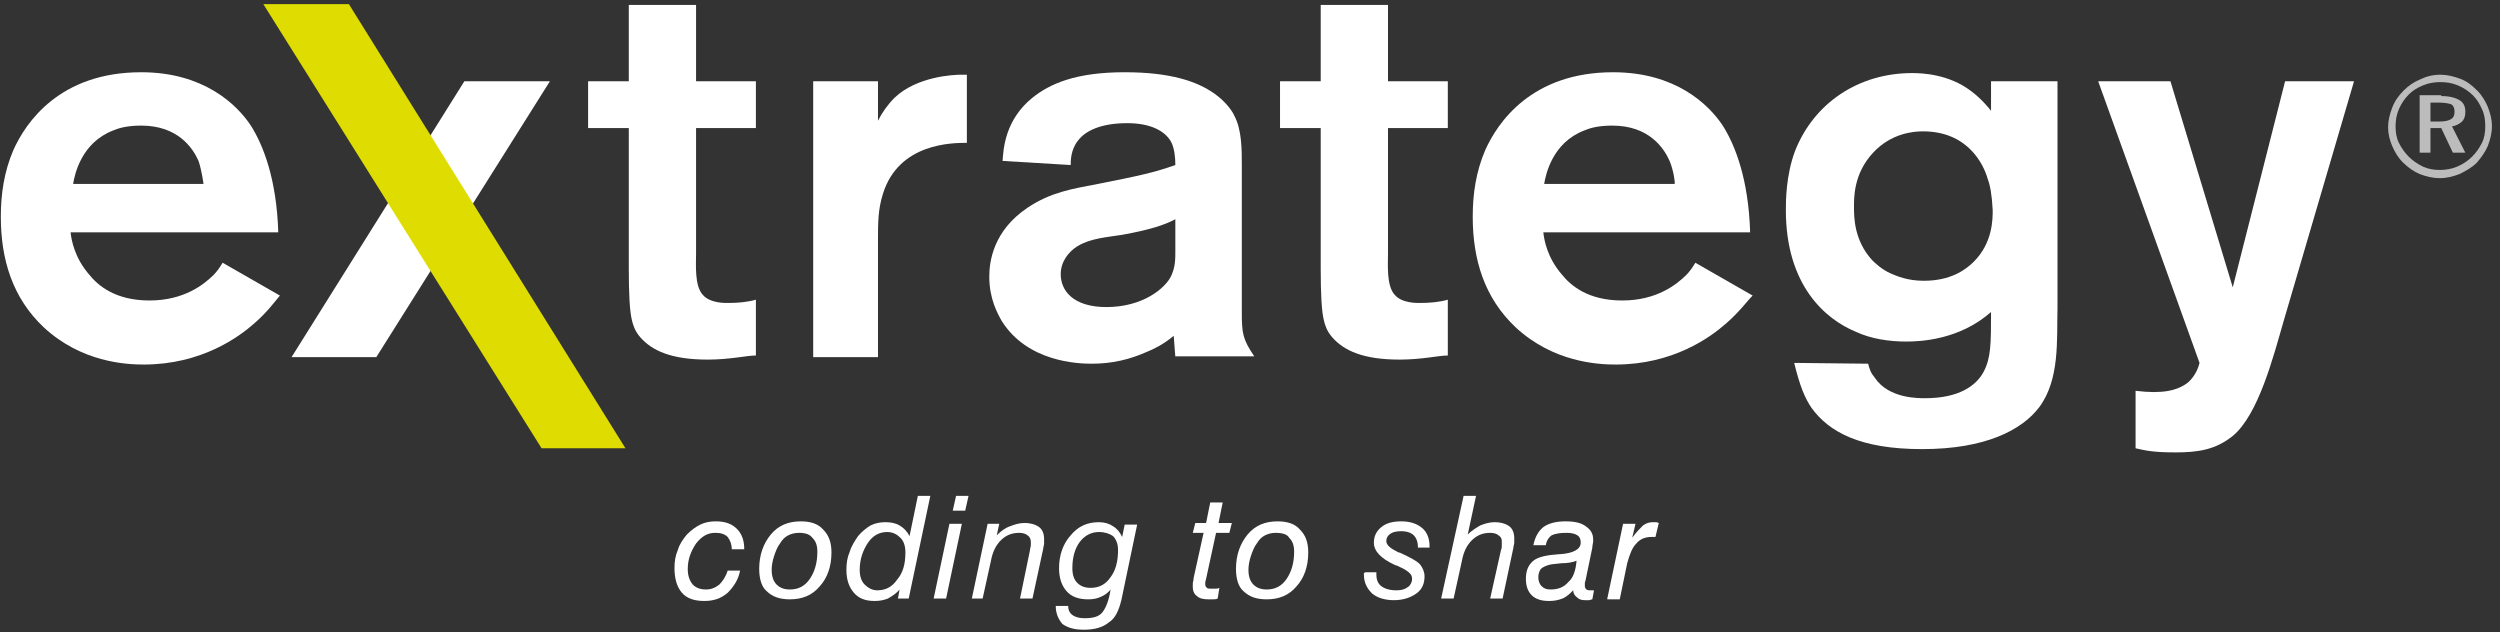 <?xml version="1.0" encoding="UTF-8" standalone="no"?>
<svg width="87px" height="22px" viewBox="0 0 87 22" version="1.1" xmlns="http://www.w3.org/2000/svg" xmlns:xlink="http://www.w3.org/1999/xlink">
    <rect x="0" y="0" width="87" height="22" fill="#333333" stroke="none"/>
    <!-- Generator: Sketch 49.3 (51167) - http://www.bohemiancoding.com/sketch -->
    <title>extrategy</title>
    <desc>Created with Sketch.</desc>
    <defs></defs>
    <g id="Page-1" stroke="none" stroke-width="1" fill="none" fill-rule="evenodd">
        <g id="Homepage" transform="translate(-281, -133)" fill-rule="nonzero">
            <g id="Workshop" transform="translate(40, 77)">
                <g id="Main-block">
                    <g id="title" transform="translate(129, 49)">
                        <g id="Group-2" transform="translate(2, 0)">
                            <g id="extrategy" transform="translate(110, 7)">
                                <g id="Group">
                                    <g id="Shape">
                                        <g>
                                            <polygon fill="#FFFFFF" points="19.136 2.829 16.159 2.829 10.146 12.429 13.095 12.429"></polygon>
                                            <path d="M8.845,11.257 C8.296,11.743 6.995,12.686 5.001,12.686 C4.365,12.686 2.833,12.6 1.532,11.4 C0.434,10.371 0.029,9.029 0.029,7.543 C0.029,6.743 0.145,5.971 0.463,5.229 C0.896,4.257 2.081,2.514 4.914,2.514 C7.082,2.514 8.238,3.629 8.73,4.371 C9.163,5.057 9.626,6.229 9.684,8.086 L2.457,8.086 C2.486,8.371 2.602,8.971 3.093,9.543 C3.411,9.943 4.018,10.457 5.203,10.457 C6.417,10.457 7.111,9.886 7.429,9.571 C7.516,9.486 7.631,9.343 7.747,9.143 L9.741,10.286 C9.568,10.486 9.308,10.857 8.845,11.257 M6.909,5.6 C6.706,5.143 6.186,4.371 4.914,4.371 C4.423,4.371 4.134,4.457 3.931,4.543 C2.833,4.971 2.602,6.057 2.544,6.4 L7.082,6.4 C7.082,6.4 7.024,5.943 6.909,5.6" fill="#FFFFFF"></path>
                                            <path d="M24.628,12.514 C23.356,12.514 22.691,12.2 22.287,11.743 C22.084,11.514 22.027,11.286 21.998,11.171 C21.911,10.857 21.882,10.2 21.882,9.343 L21.882,4.457 L20.466,4.457 L20.466,2.829 L21.882,2.829 L21.882,0.171 L24.223,0.171 L24.223,2.829 L26.305,2.829 L26.305,4.457 L24.223,4.457 L24.223,8.829 C24.223,9.2 24.166,9.943 24.455,10.257 C24.715,10.571 25.293,10.543 25.351,10.543 C25.669,10.543 26.016,10.514 26.305,10.429 L26.305,12.371 C25.987,12.371 25.409,12.514 24.628,12.514" fill="#FFFFFF"></path>
                                            <path d="M30.727,6.743 C30.554,7.286 30.554,7.771 30.554,8.314 L30.554,12.429 L28.299,12.429 L28.299,2.829 L30.554,2.829 L30.554,4.2 C30.698,3.914 30.901,3.629 31.132,3.4 C31.913,2.657 33.184,2.6 33.445,2.6 L33.647,2.6 L33.647,4.971 C33.155,4.971 31.277,4.971 30.727,6.743" fill="#FFFFFF"></path>
                                            <path d="M40.902,12.429 L40.845,11.686 C40.469,12 40.151,12.143 39.948,12.229 C39.312,12.514 38.705,12.657 37.983,12.657 C37.52,12.657 35.757,12.6 34.861,11.171 C34.716,10.914 34.427,10.4 34.427,9.629 C34.427,9.086 34.572,8.029 35.757,7.229 C36.566,6.686 37.318,6.571 38.214,6.4 C39.659,6.114 40.18,6 40.902,5.743 C40.902,5.486 40.873,5.171 40.758,4.943 C40.555,4.571 40.064,4.286 39.226,4.286 C38.33,4.286 37.78,4.543 37.52,4.886 C37.26,5.2 37.26,5.6 37.26,5.743 L34.89,5.6 C34.919,5.171 34.977,4.171 35.93,3.4 C36.538,2.914 37.434,2.514 39.139,2.514 C40.729,2.514 41.654,2.829 42.261,3.257 C42.666,3.543 42.897,3.886 42.955,4.029 C43.215,4.514 43.215,5.2 43.215,5.743 L43.215,10.857 C43.215,11.6 43.244,11.8 43.648,12.4 L40.902,12.4 L40.902,12.429 Z M40.902,7.629 C40.527,7.829 40.006,8 39.052,8.171 C38.532,8.257 37.954,8.286 37.491,8.571 C37.173,8.771 36.913,9.114 36.913,9.543 C36.913,10.114 37.347,10.686 38.503,10.686 C39.775,10.686 40.555,10.029 40.758,9.6 C40.902,9.286 40.902,9.029 40.902,8.714 L40.902,7.629 Z" fill="#FFFFFF"></path>
                                            <path d="M48.707,12.514 C47.435,12.514 46.77,12.2 46.366,11.743 C46.163,11.514 46.105,11.286 46.077,11.171 C45.99,10.857 45.961,10.2 45.961,9.343 L45.961,4.457 L44.545,4.457 L44.545,2.829 L45.961,2.829 L45.961,0.171 L48.302,0.171 L48.302,2.829 L50.384,2.829 L50.384,4.457 L48.302,4.457 L48.302,8.829 C48.302,9.2 48.245,9.943 48.534,10.257 C48.794,10.571 49.372,10.543 49.43,10.543 C49.748,10.543 50.095,10.514 50.384,10.429 L50.384,12.371 C50.066,12.371 49.487,12.514 48.707,12.514" fill="#FFFFFF"></path>
                                            <path d="M60.067,11.257 C59.518,11.743 58.217,12.686 56.223,12.686 C55.587,12.686 54.055,12.6 52.754,11.4 C51.655,10.371 51.251,9.029 51.251,7.543 C51.251,6.743 51.366,5.971 51.684,5.229 C52.118,4.257 53.303,2.514 56.136,2.514 C58.304,2.514 59.46,3.629 59.952,4.371 C60.385,5.057 60.848,6.229 60.905,8.086 L53.708,8.086 C53.737,8.371 53.852,8.971 54.344,9.543 C54.662,9.943 55.269,10.457 56.454,10.457 C57.668,10.457 58.362,9.886 58.68,9.571 C58.766,9.486 58.882,9.343 58.998,9.143 L60.992,10.286 C60.79,10.486 60.53,10.857 60.067,11.257 M58.102,5.6 C57.899,5.143 57.379,4.371 56.107,4.371 C55.616,4.371 55.327,4.457 55.124,4.543 C54.026,4.971 53.795,6.057 53.737,6.4 L58.275,6.4 C58.304,6.4 58.246,5.943 58.102,5.6" fill="#FFFFFF"></path>
                                            <path d="M70.965,14.171 C70.358,14.971 69.086,15.629 66.889,15.629 C64.721,15.629 63.652,15.029 63.045,14.2 C62.813,13.857 62.64,13.457 62.438,12.629 L65.01,12.657 C65.068,12.857 65.097,12.971 65.241,13.143 C65.733,13.886 66.802,13.857 67.005,13.857 C68.161,13.857 68.768,13.429 69.028,12.943 C69.288,12.457 69.288,11.943 69.288,10.857 C68.19,11.829 66.831,11.886 66.34,11.886 C65.762,11.886 65.126,11.8 64.577,11.543 C63.536,11.114 62.148,9.943 62.148,7.314 C62.148,7 62.148,6.114 62.466,5.257 C63.131,3.571 64.692,2.543 66.542,2.543 C66.86,2.543 67.814,2.571 68.595,3.171 C68.941,3.429 69.202,3.743 69.288,3.857 L69.288,2.829 L71.601,2.829 L71.601,10.714 C71.572,11.829 71.688,13.2 70.965,14.171 M69.173,6.229 C69.028,5.714 68.479,4.571 66.918,4.571 C66.6,4.571 65.82,4.629 65.184,5.314 C64.49,6.057 64.519,6.914 64.519,7.229 C64.519,7.543 64.519,8.371 65.155,9.057 C65.241,9.143 65.473,9.371 65.791,9.514 C65.993,9.6 66.369,9.771 66.947,9.771 C67.872,9.771 68.392,9.4 68.681,9.114 C69.346,8.457 69.346,7.629 69.346,7.314 C69.317,6.771 69.259,6.457 69.173,6.229" fill="#FFFFFF"></path>
                                            <path d="M79.463,11.2 C79.116,12.4 78.596,14.429 77.7,15.171 C77.093,15.657 76.486,15.743 75.705,15.743 C74.954,15.743 74.694,15.686 74.318,15.6 L74.318,13.6 C75.243,13.714 75.763,13.6 76.139,13.314 C76.428,13.057 76.515,12.743 76.544,12.629 L73.017,2.829 L75.532,2.829 L77.7,10 L79.521,2.829 L81.92,2.829 L79.463,11.2 Z" fill="#FFFFFF"></path>
                                            <polygon fill="#DEDC00" points="12.141 0.143 9.163 0.143 18.847 15.6 21.766 15.6"></polygon>
                                        </g>
                                        <g transform="translate(23.414, 17.143)" fill="#FFFFFF">
                                            <path d="M1.908,2.714 L2.341,2.714 C2.284,3.029 2.11,3.286 1.908,3.486 C1.677,3.686 1.416,3.771 1.098,3.771 C0.752,3.771 0.491,3.686 0.318,3.486 C0.145,3.286 0.058,3 0.058,2.629 C0.058,2.4 0.087,2.2 0.173,2 C0.231,1.8 0.347,1.629 0.491,1.457 C0.636,1.314 0.78,1.2 0.954,1.114 C1.127,1.029 1.301,1 1.503,1 C1.821,1 2.052,1.086 2.226,1.257 C2.399,1.429 2.486,1.657 2.486,1.971 L2.052,1.971 C2.052,1.8 1.995,1.657 1.908,1.543 C1.792,1.429 1.648,1.4 1.474,1.4 C1.214,1.4 1.012,1.514 0.809,1.771 C0.636,2.029 0.52,2.314 0.52,2.657 C0.52,2.886 0.578,3.057 0.694,3.2 C0.809,3.314 0.954,3.371 1.156,3.371 C1.33,3.371 1.474,3.314 1.619,3.2 C1.734,3.086 1.85,2.914 1.908,2.714 Z"></path>
                                            <path d="M3.006,2.657 C3.006,2.171 3.151,1.771 3.411,1.457 C3.671,1.143 4.018,1 4.452,1 C4.798,1 5.059,1.086 5.232,1.286 C5.434,1.486 5.521,1.743 5.521,2.086 C5.521,2.571 5.377,2.971 5.116,3.257 C4.856,3.571 4.509,3.714 4.076,3.714 C3.729,3.714 3.469,3.629 3.266,3.429 C3.093,3.286 3.006,3 3.006,2.657 Z M4.394,1.4 C4.249,1.4 4.134,1.429 4.018,1.486 C3.902,1.543 3.816,1.629 3.729,1.771 C3.642,1.886 3.584,2.029 3.527,2.2 C3.469,2.371 3.44,2.543 3.44,2.686 C3.44,2.914 3.498,3.086 3.613,3.2 C3.729,3.314 3.873,3.371 4.076,3.371 C4.365,3.371 4.596,3.257 4.77,3 C4.943,2.743 5.03,2.429 5.03,2.057 C5.03,1.829 4.972,1.686 4.856,1.571 C4.77,1.457 4.625,1.4 4.394,1.4 Z"></path>
                                            <path d="M7.834,3.686 L7.891,3.371 C7.776,3.514 7.631,3.6 7.487,3.686 C7.342,3.743 7.198,3.771 7.024,3.771 C6.706,3.771 6.475,3.686 6.302,3.486 C6.128,3.286 6.041,3.029 6.041,2.686 C6.041,2.457 6.07,2.257 6.157,2.057 C6.215,1.857 6.33,1.686 6.446,1.514 C6.562,1.371 6.735,1.229 6.88,1.143 C7.053,1.057 7.227,1.029 7.4,1.029 C7.573,1.029 7.747,1.057 7.891,1.143 C8.036,1.229 8.152,1.343 8.238,1.514 L8.527,0.114 L8.961,0.114 L8.209,3.686 L7.834,3.686 Z M8.094,2.086 C8.094,1.857 8.036,1.686 7.92,1.571 C7.805,1.457 7.66,1.371 7.458,1.371 C7.198,1.371 6.966,1.486 6.793,1.743 C6.62,2 6.504,2.314 6.504,2.686 C6.504,2.914 6.562,3.086 6.677,3.2 C6.793,3.314 6.938,3.4 7.111,3.4 C7.4,3.4 7.631,3.286 7.805,3.029 C8.007,2.8 8.094,2.486 8.094,2.086 Z"></path>
                                            <path d="M9.077,3.686 L9.626,1.086 L10.059,1.086 L9.51,3.686 L9.077,3.686 Z M9.741,0.629 L9.857,0.114 L10.291,0.114 L10.175,0.629 L9.741,0.629 Z"></path>
                                            <path d="M10.406,3.686 L10.955,1.086 L11.36,1.086 L11.273,1.486 C11.418,1.343 11.562,1.229 11.736,1.171 C11.88,1.114 12.054,1.057 12.227,1.057 C12.459,1.057 12.632,1.114 12.748,1.2 C12.863,1.286 12.921,1.429 12.921,1.629 C12.921,1.657 12.921,1.714 12.921,1.771 C12.921,1.829 12.892,1.886 12.892,1.943 L12.516,3.686 L12.083,3.686 L12.43,2 C12.43,1.943 12.459,1.886 12.459,1.829 C12.459,1.771 12.459,1.743 12.459,1.714 C12.459,1.629 12.43,1.543 12.343,1.486 C12.285,1.429 12.17,1.4 12.054,1.4 C11.794,1.4 11.591,1.486 11.418,1.657 C11.245,1.829 11.129,2.057 11.071,2.371 L10.782,3.686 L10.406,3.686 Z"></path>
                                            <path d="M13.326,3.943 L13.759,3.943 L13.759,3.971 C13.759,4.086 13.817,4.2 13.904,4.257 C14.02,4.343 14.164,4.371 14.338,4.371 C14.627,4.371 14.829,4.314 14.945,4.171 C15.06,4.029 15.176,3.771 15.234,3.371 C15.147,3.486 15.031,3.571 14.887,3.629 C14.771,3.686 14.627,3.714 14.453,3.714 C14.135,3.714 13.875,3.629 13.702,3.429 C13.528,3.229 13.441,2.971 13.441,2.629 C13.441,2.171 13.586,1.771 13.846,1.486 C14.106,1.171 14.424,1.029 14.829,1.029 C15.031,1.029 15.205,1.086 15.32,1.171 C15.465,1.257 15.552,1.371 15.638,1.543 L15.725,1.114 L16.159,1.114 L15.609,3.743 C15.523,4.086 15.407,4.371 15.176,4.514 C14.973,4.686 14.684,4.771 14.309,4.771 C13.991,4.771 13.759,4.714 13.557,4.571 C13.412,4.4 13.326,4.2 13.326,3.943 Z M14.829,1.371 C14.569,1.371 14.338,1.486 14.164,1.714 C13.991,1.943 13.904,2.257 13.904,2.629 C13.904,2.857 13.962,3.029 14.077,3.143 C14.193,3.257 14.338,3.314 14.54,3.314 C14.829,3.314 15.06,3.2 15.234,2.943 C15.407,2.714 15.494,2.4 15.494,2 C15.494,1.8 15.436,1.629 15.32,1.514 C15.205,1.429 15.031,1.371 14.829,1.371 Z"></path>
                                            <path d="M18.962,3.686 C18.905,3.714 18.847,3.714 18.789,3.714 C18.731,3.714 18.702,3.714 18.645,3.714 C18.471,3.714 18.327,3.686 18.24,3.6 C18.153,3.543 18.095,3.429 18.095,3.286 C18.095,3.257 18.095,3.2 18.095,3.171 C18.095,3.114 18.124,3.057 18.124,2.971 L18.471,1.4 L18.095,1.4 L18.182,1.057 L18.558,1.057 L18.702,0.343 L19.136,0.343 L18.991,1.057 L19.454,1.057 L19.367,1.4 L18.905,1.4 L18.558,3 C18.558,3.029 18.529,3.086 18.529,3.114 C18.529,3.143 18.529,3.171 18.529,3.2 C18.529,3.257 18.558,3.286 18.587,3.314 C18.616,3.343 18.673,3.343 18.731,3.343 C18.76,3.343 18.818,3.343 18.876,3.343 C18.934,3.343 18.962,3.343 19.02,3.314 L18.962,3.686 Z"></path>
                                            <path d="M19.598,2.657 C19.598,2.171 19.743,1.771 20.003,1.457 C20.263,1.143 20.61,1 21.044,1 C21.391,1 21.651,1.086 21.824,1.286 C22.027,1.486 22.113,1.743 22.113,2.086 C22.113,2.571 21.969,2.971 21.709,3.257 C21.448,3.571 21.102,3.714 20.668,3.714 C20.321,3.714 20.061,3.629 19.859,3.429 C19.685,3.286 19.598,3 19.598,2.657 Z M20.986,1.4 C20.841,1.4 20.726,1.429 20.61,1.486 C20.495,1.543 20.408,1.629 20.321,1.771 C20.234,1.886 20.177,2.029 20.119,2.2 C20.061,2.371 20.032,2.543 20.032,2.686 C20.032,2.914 20.09,3.086 20.205,3.2 C20.321,3.314 20.466,3.371 20.668,3.371 C20.957,3.371 21.188,3.257 21.362,3 C21.535,2.743 21.622,2.429 21.622,2.057 C21.622,1.829 21.564,1.686 21.448,1.571 C21.391,1.457 21.217,1.4 20.986,1.4 Z"></path>
                                            <path d="M24.079,2.771 L24.484,2.771 C24.484,2.771 24.484,2.8 24.484,2.8 C24.484,2.8 24.484,2.829 24.484,2.857 C24.484,3.029 24.541,3.171 24.657,3.257 C24.773,3.343 24.946,3.4 25.177,3.4 C25.351,3.4 25.466,3.371 25.582,3.286 C25.669,3.229 25.727,3.114 25.727,3 C25.727,2.914 25.698,2.857 25.64,2.8 C25.582,2.743 25.466,2.657 25.264,2.571 C25.235,2.543 25.177,2.543 25.12,2.514 C24.628,2.286 24.397,2.029 24.397,1.743 C24.397,1.514 24.484,1.343 24.657,1.2 C24.83,1.057 25.062,1 25.351,1 C25.669,1 25.9,1.086 26.073,1.229 C26.247,1.371 26.334,1.6 26.334,1.857 L26.334,1.914 L25.929,1.914 L25.929,1.886 C25.929,1.714 25.871,1.571 25.784,1.486 C25.698,1.4 25.553,1.343 25.351,1.343 C25.177,1.343 25.062,1.371 24.975,1.429 C24.888,1.486 24.83,1.571 24.83,1.686 C24.83,1.829 24.975,1.943 25.264,2.086 C25.264,2.086 25.293,2.086 25.293,2.086 C25.669,2.257 25.929,2.4 26.016,2.514 C26.102,2.629 26.16,2.771 26.16,2.914 C26.16,3.171 26.073,3.371 25.871,3.514 C25.669,3.657 25.409,3.743 25.091,3.743 C24.773,3.743 24.512,3.657 24.339,3.514 C24.166,3.343 24.05,3.143 24.05,2.857 C24.05,2.829 24.05,2.8 24.05,2.8 C24.079,2.8 24.079,2.8 24.079,2.771 Z"></path>
                                            <path d="M26.738,3.686 L27.519,0.114 L27.952,0.114 L27.663,1.457 C27.808,1.314 27.952,1.229 28.097,1.143 C28.241,1.086 28.415,1.029 28.588,1.029 C28.82,1.029 28.993,1.086 29.109,1.171 C29.224,1.257 29.282,1.4 29.282,1.6 C29.282,1.657 29.282,1.686 29.282,1.743 C29.282,1.8 29.253,1.857 29.253,1.914 L28.877,3.686 L28.444,3.686 L28.82,2 C28.848,1.943 28.848,1.886 28.848,1.829 C28.848,1.771 28.848,1.743 28.848,1.686 C28.848,1.6 28.82,1.543 28.733,1.486 C28.675,1.429 28.559,1.4 28.444,1.4 C28.184,1.4 27.981,1.486 27.808,1.657 C27.634,1.829 27.519,2.057 27.461,2.371 L27.172,3.686 L26.738,3.686 Z"></path>
                                            <path d="M31.334,3.4 C31.219,3.514 31.103,3.629 30.959,3.686 C30.814,3.743 30.67,3.771 30.496,3.771 C30.236,3.771 30.034,3.714 29.889,3.571 C29.745,3.429 29.687,3.229 29.687,3 C29.687,2.714 29.773,2.514 29.947,2.371 C30.12,2.229 30.438,2.171 30.843,2.143 C30.843,2.143 30.872,2.143 30.872,2.143 C31.334,2.114 31.595,1.971 31.595,1.743 C31.595,1.629 31.566,1.543 31.479,1.486 C31.392,1.429 31.277,1.4 31.103,1.4 C30.872,1.4 30.698,1.429 30.583,1.486 C30.496,1.543 30.409,1.657 30.38,1.829 L29.947,1.829 C30.005,1.543 30.12,1.343 30.294,1.2 C30.496,1.057 30.756,1 31.074,1 C31.392,1 31.623,1.057 31.768,1.171 C31.941,1.286 32.028,1.429 32.028,1.629 C32.028,1.657 32.028,1.686 32.028,1.714 C32.028,1.743 31.999,1.829 31.999,1.914 L31.768,3.029 C31.768,3.057 31.739,3.114 31.739,3.143 C31.739,3.171 31.739,3.2 31.739,3.257 C31.739,3.314 31.768,3.343 31.797,3.371 C31.826,3.4 31.884,3.4 31.941,3.4 C31.97,3.4 31.97,3.4 31.999,3.4 C32.028,3.4 32.028,3.4 32.057,3.4 L31.999,3.714 C31.97,3.714 31.913,3.743 31.884,3.743 C31.826,3.743 31.797,3.743 31.739,3.743 C31.623,3.743 31.537,3.714 31.479,3.657 C31.363,3.571 31.334,3.486 31.334,3.4 Z M31.45,2.371 C31.305,2.429 31.132,2.457 30.93,2.457 C30.698,2.486 30.583,2.486 30.496,2.514 C30.38,2.543 30.265,2.6 30.207,2.657 C30.149,2.743 30.12,2.829 30.12,2.943 C30.12,3.057 30.149,3.171 30.236,3.257 C30.323,3.343 30.409,3.371 30.554,3.371 C30.814,3.371 31.016,3.286 31.161,3.114 C31.334,2.971 31.421,2.714 31.45,2.371 Z"></path>
                                            <path d="M32.52,3.686 L33.069,1.086 L33.502,1.086 L33.387,1.571 C33.531,1.371 33.676,1.229 33.763,1.143 C33.878,1.057 33.994,1.029 34.109,1.029 C34.138,1.029 34.167,1.029 34.196,1.029 C34.225,1.029 34.254,1.029 34.312,1.057 L34.196,1.543 C34.196,1.543 34.196,1.543 34.196,1.543 C34.138,1.543 34.08,1.543 34.052,1.543 C33.82,1.543 33.647,1.629 33.531,1.771 C33.387,1.914 33.3,2.143 33.213,2.457 L32.953,3.714 L32.52,3.714 L32.52,3.686 Z"></path>
                                        </g>
                                    </g>
                                    <path d="M84.927,2.6 C85.158,2.6 85.389,2.657 85.62,2.743 C85.852,2.829 86.025,2.971 86.198,3.143 C86.372,3.314 86.487,3.514 86.574,3.714 C86.661,3.943 86.719,4.143 86.719,4.4 C86.719,4.629 86.661,4.857 86.574,5.086 C86.487,5.286 86.343,5.486 86.198,5.657 C86.025,5.829 85.823,5.943 85.591,6.057 C85.36,6.143 85.158,6.2 84.898,6.2 C84.666,6.2 84.435,6.143 84.204,6.057 C84.002,5.971 83.799,5.829 83.626,5.657 C83.452,5.486 83.337,5.286 83.25,5.086 C83.163,4.886 83.105,4.657 83.105,4.429 C83.105,4.2 83.163,3.971 83.25,3.743 C83.337,3.514 83.481,3.314 83.655,3.143 C83.828,2.971 84.002,2.857 84.204,2.771 C84.435,2.657 84.666,2.6 84.927,2.6 Z M86.487,4.4 C86.487,4.171 86.459,3.971 86.372,3.8 C86.285,3.6 86.198,3.457 86.054,3.314 C85.909,3.171 85.736,3.057 85.534,2.971 C85.331,2.886 85.129,2.857 84.927,2.857 C84.724,2.857 84.522,2.886 84.32,2.971 C84.117,3.057 83.973,3.143 83.828,3.286 C83.684,3.429 83.568,3.6 83.481,3.8 C83.395,4 83.366,4.2 83.366,4.4 C83.366,4.6 83.395,4.8 83.481,4.971 C83.568,5.143 83.684,5.314 83.828,5.457 C83.973,5.6 84.146,5.714 84.32,5.8 C84.522,5.886 84.695,5.914 84.898,5.914 C85.1,5.914 85.302,5.886 85.505,5.8 C85.707,5.714 85.88,5.6 86.025,5.457 C86.17,5.314 86.285,5.143 86.372,4.971 C86.459,4.8 86.487,4.6 86.487,4.4 Z M84.955,3.343 C85.245,3.343 85.447,3.4 85.591,3.486 C85.736,3.571 85.794,3.714 85.794,3.886 C85.794,4.029 85.765,4.143 85.678,4.229 C85.591,4.314 85.476,4.371 85.331,4.4 L85.794,5.314 L85.36,5.314 L84.955,4.457 L84.58,4.457 L84.58,5.314 L84.204,5.314 L84.204,3.314 L84.955,3.314 L84.955,3.343 Z M84.898,3.571 L84.58,3.571 L84.58,4.229 L84.898,4.229 C85.071,4.229 85.216,4.2 85.302,4.143 C85.389,4.086 85.418,4 85.418,3.886 C85.418,3.771 85.389,3.686 85.302,3.629 C85.216,3.6 85.071,3.571 84.898,3.571 Z" id="Shape" fill="#BDBCBC"></path>
                                </g>
                            </g>
                        </g>
                    </g>
                </g>
            </g>
        </g>
    </g>
</svg>